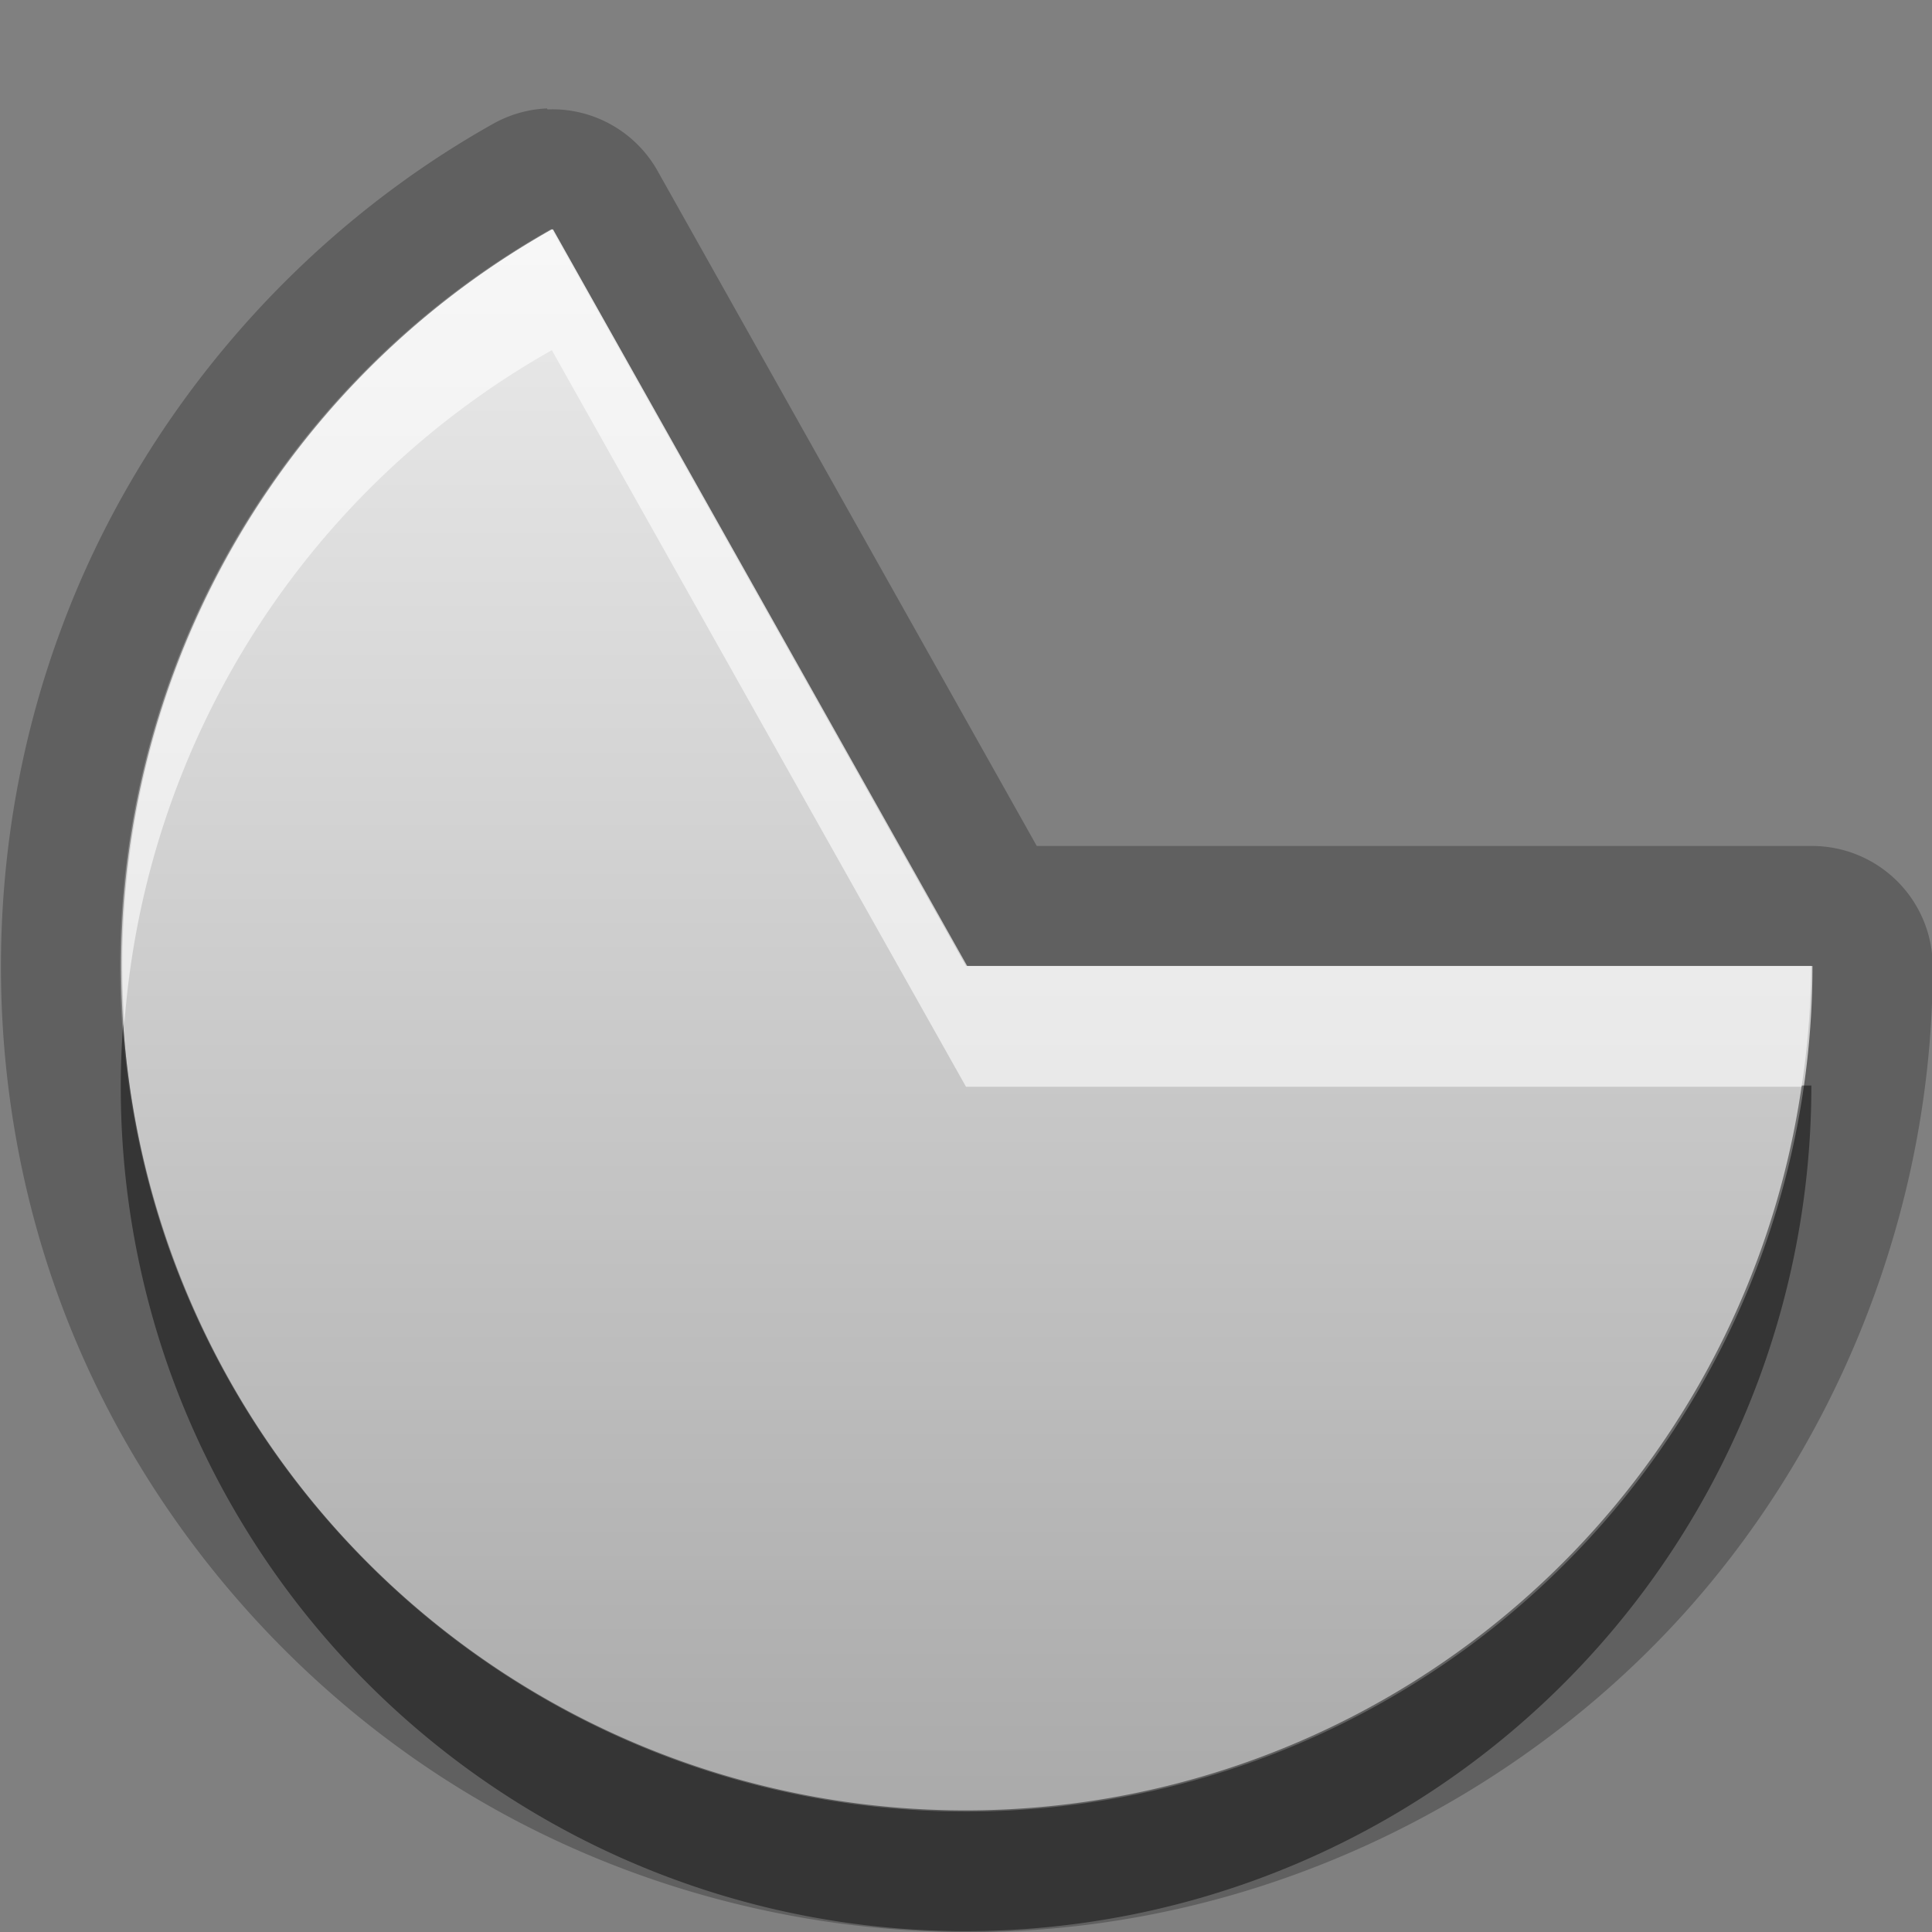 <?xml version="1.0" encoding="UTF-8"?>
<svg width="16" height="16" version="1.1" xmlns="http://www.w3.org/2000/svg">
 <rect width="100%" height="100%" fill="#808080" stroke="none"/>
 <defs>
  <linearGradient id="gr0" x1="8" x2="8" y1="1.9" y2="15" gradientUnits="userSpaceOnUse">
   <stop stop-color="#ebebeb" offset="0"/>
   <stop stop-color="#aaa" offset="1"/>
  </linearGradient>
 </defs>
 <path d="m4.53 0.898a1 1 0 0 0-0.449 0.129c-1.63 0.915-2.92 2.42-3.57 4.17-0.655 1.75-0.671 3.73-0.045 5.49 0.625 1.76 1.89 3.28 3.5 4.22 1.61 0.942 3.56 1.3 5.4 0.979 1.84-0.317 3.56-1.3 4.76-2.73 1.2-1.43 1.88-3.29 1.88-5.15a1 1 0 0 0-1-1h-6.42l-3.14-5.59a1 1 0 0 0-0.912-0.51zm0.041 1 3.43 6.1h7a7 7 0 0 1-5.81 6.9 7 7 0 0 1-7.79-4.55 7 7 0 0 1 3.16-8.45z" opacity=".25" stroke-dasharray="1, 1"/>
 <path d="m4.57 1.9a7 7 0 0 0-3.16 8.45 7 7 0 0 0 7.79 4.55 7 7 0 0 0 5.81-6.9h-7l-3.43-6.1z" fill="url(#gr0)" stroke-dasharray="1, 1"/>
 <path d="m1.02 8.48a7 7 0 0 0 0.381 2.86 7 7 0 0 0 7.79 4.55 7 7 0 0 0 5.81-6.9h-0.08a7 7 0 0 1-5.73 5.9 7 7 0 0 1-7.79-4.55 7 7 0 0 1-0.381-1.86z" opacity=".45" stroke-dasharray="1, 1"/>
 <path d="m4.57 1.9a7 7 0 0 0-3.54 6.58 7 7 0 0 1 3.54-5.58l3.43 6.1h6.92a7 7 0 0 0 0.08-1h-7l-3.43-6.1z" fill="#fff" opacity=".6" stroke-dasharray="1, 1"/>
</svg>
